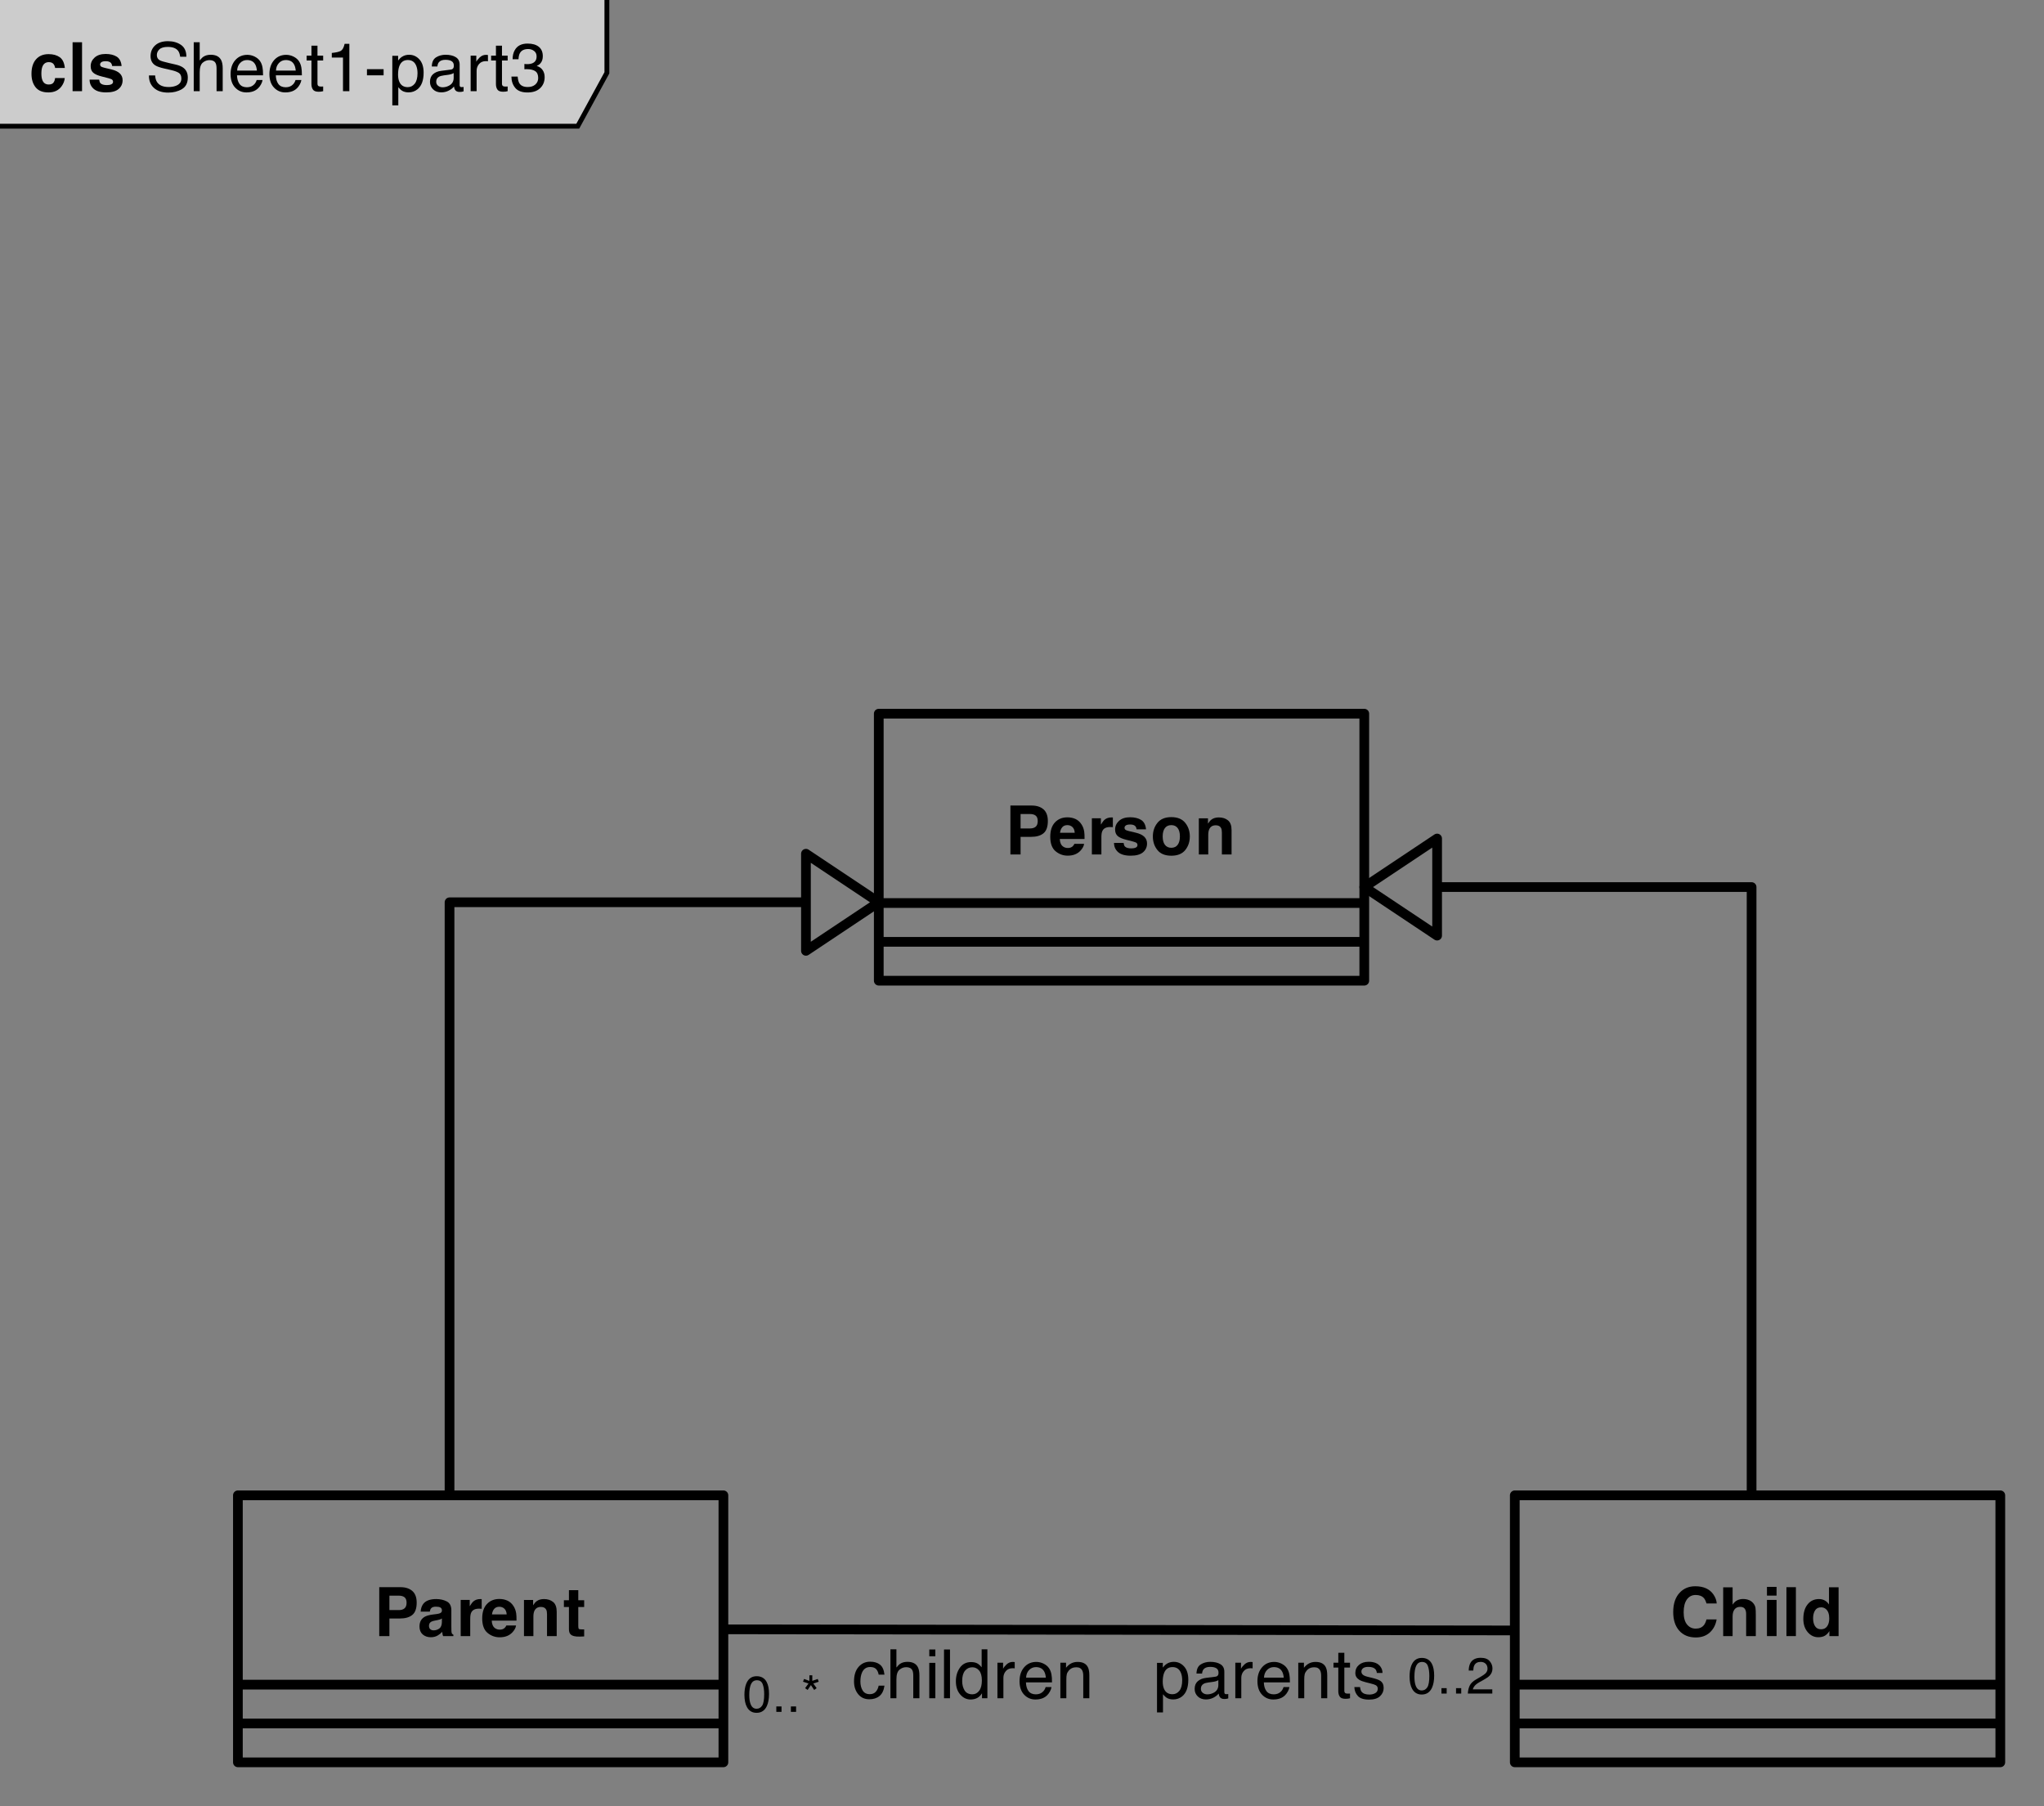 <?xml version="1.0" encoding="UTF-8"?>
<svg xmlns="http://www.w3.org/2000/svg" xmlns:xlink="http://www.w3.org/1999/xlink" width="421pt" height="372pt" viewBox="0 0 421 372" version="1.1">
<rect x="0" y="0" width="421" height="372" fill="#808080" stroke="none"/>
<defs>
<g>
<symbol overflow="visible" id="glyph0-0">
<path style="stroke:none;" d="M 1.055 -10.078 L 9.168 -10.078 L 9.168 0 L 1.055 0 Z M 7.91 -1.258 L 7.91 -8.82 L 2.312 -8.82 L 2.312 -1.258 Z M 7.91 -1.258 "/>
</symbol>
<symbol overflow="visible" id="glyph0-1">
<path style="stroke:none;" d="M 5.344 -3.625 L 3.207 -3.625 L 3.207 0 L 1.113 0 L 1.113 -10.078 L 5.504 -10.078 C 6.516 -10.078 7.32 -9.816 7.922 -9.297 C 8.523 -8.777 8.824 -7.973 8.824 -6.883 C 8.824 -5.695 8.523 -4.852 7.922 -4.359 C 7.32 -3.867 6.461 -3.625 5.344 -3.625 Z M 6.328 -5.723 C 6.602 -5.965 6.742 -6.348 6.742 -6.871 C 6.742 -7.395 6.602 -7.77 6.328 -7.992 C 6.051 -8.215 5.664 -8.328 5.168 -8.328 L 3.207 -8.328 L 3.207 -5.359 L 5.168 -5.359 C 5.664 -5.359 6.051 -5.48 6.328 -5.723 Z M 6.328 -5.723 "/>
</symbol>
<symbol overflow="visible" id="glyph0-2">
<path style="stroke:none;" d="M 7.289 -2.188 C 7.238 -1.746 7.008 -1.297 6.598 -0.84 C 5.961 -0.117 5.066 0.246 3.918 0.246 C 2.969 0.246 2.133 -0.059 1.406 -0.672 C 0.684 -1.281 0.32 -2.273 0.32 -3.648 C 0.32 -4.938 0.648 -5.93 1.301 -6.617 C 1.957 -7.305 2.805 -7.648 3.848 -7.648 C 4.469 -7.648 5.027 -7.531 5.523 -7.301 C 6.02 -7.07 6.43 -6.703 6.754 -6.199 C 7.047 -5.758 7.234 -5.246 7.32 -4.664 C 7.371 -4.32 7.391 -3.828 7.383 -3.188 L 2.281 -3.188 C 2.309 -2.438 2.547 -1.914 2.988 -1.613 C 3.258 -1.426 3.578 -1.332 3.957 -1.332 C 4.359 -1.332 4.684 -1.445 4.938 -1.676 C 5.074 -1.797 5.191 -1.969 5.297 -2.188 Z M 5.359 -4.469 C 5.328 -4.984 5.172 -5.375 4.891 -5.645 C 4.609 -5.91 4.262 -6.043 3.848 -6.043 C 3.398 -6.043 3.047 -5.902 2.801 -5.617 C 2.551 -5.336 2.395 -4.953 2.332 -4.469 Z M 5.359 -4.469 "/>
</symbol>
<symbol overflow="visible" id="glyph0-3">
<path style="stroke:none;" d="M 4.656 -5.652 C 3.871 -5.652 3.344 -5.398 3.078 -4.887 C 2.926 -4.602 2.852 -4.16 2.852 -3.562 L 2.852 0 L 0.891 0 L 0.891 -7.453 L 2.75 -7.453 L 2.75 -6.152 C 3.051 -6.648 3.312 -6.988 3.535 -7.172 C 3.898 -7.477 4.371 -7.629 4.957 -7.629 C 4.992 -7.629 5.023 -7.629 5.047 -7.625 C 5.074 -7.625 5.129 -7.621 5.215 -7.617 L 5.215 -5.617 C 5.094 -5.633 4.984 -5.641 4.887 -5.648 C 4.793 -5.652 4.715 -5.652 4.656 -5.652 Z M 4.656 -5.652 "/>
</symbol>
<symbol overflow="visible" id="glyph0-4">
<path style="stroke:none;" d="M 6.043 -7.109 C 6.625 -6.734 6.961 -6.094 7.047 -5.18 L 5.102 -5.18 C 5.074 -5.43 5 -5.629 4.887 -5.777 C 4.672 -6.039 4.309 -6.172 3.793 -6.172 C 3.371 -6.172 3.066 -6.105 2.887 -5.977 C 2.707 -5.844 2.617 -5.688 2.617 -5.508 C 2.617 -5.285 2.715 -5.125 2.906 -5.023 C 3.098 -4.918 3.773 -4.738 4.938 -4.484 C 5.711 -4.301 6.293 -4.027 6.68 -3.656 C 7.062 -3.281 7.254 -2.816 7.254 -2.258 C 7.254 -1.52 6.977 -0.914 6.43 -0.449 C 5.879 0.02 5.031 0.254 3.883 0.254 C 2.711 0.254 1.848 0.004 1.289 -0.488 C 0.73 -0.984 0.453 -1.613 0.453 -2.379 L 2.426 -2.379 C 2.469 -2.031 2.555 -1.785 2.695 -1.641 C 2.938 -1.383 3.383 -1.25 4.031 -1.25 C 4.414 -1.25 4.719 -1.309 4.945 -1.422 C 5.172 -1.535 5.285 -1.707 5.285 -1.934 C 5.285 -2.152 5.191 -2.32 5.012 -2.434 C 4.828 -2.547 4.152 -2.742 2.98 -3.023 C 2.137 -3.23 1.543 -3.492 1.195 -3.809 C 0.852 -4.117 0.676 -4.562 0.676 -5.148 C 0.676 -5.836 0.945 -6.426 1.488 -6.922 C 2.027 -7.414 2.785 -7.664 3.766 -7.664 C 4.695 -7.664 5.453 -7.477 6.043 -7.109 Z M 6.043 -7.109 "/>
</symbol>
<symbol overflow="visible" id="glyph0-5">
<path style="stroke:none;" d="M 7.125 -6.508 C 7.754 -5.719 8.066 -4.789 8.066 -3.711 C 8.066 -2.617 7.75 -1.684 7.125 -0.906 C 6.496 -0.129 5.539 0.258 4.258 0.258 C 2.977 0.258 2.023 -0.129 1.395 -0.906 C 0.766 -1.684 0.453 -2.617 0.453 -3.711 C 0.453 -4.789 0.766 -5.719 1.395 -6.508 C 2.023 -7.297 2.977 -7.691 4.258 -7.691 C 5.539 -7.691 6.492 -7.297 7.125 -6.508 Z M 4.25 -6.043 C 3.68 -6.043 3.242 -5.84 2.938 -5.438 C 2.629 -5.035 2.477 -4.461 2.477 -3.711 C 2.477 -2.965 2.629 -2.387 2.938 -1.984 C 3.242 -1.578 3.684 -1.375 4.25 -1.375 C 4.82 -1.375 5.258 -1.578 5.562 -1.984 C 5.867 -2.391 6.023 -2.965 6.023 -3.711 C 6.023 -4.461 5.871 -5.035 5.562 -5.438 C 5.258 -5.84 4.82 -6.043 4.25 -6.043 Z M 4.25 -6.043 "/>
</symbol>
<symbol overflow="visible" id="glyph0-6">
<path style="stroke:none;" d="M 4.414 -6.008 C 3.754 -6.008 3.301 -5.727 3.055 -5.168 C 2.93 -4.871 2.863 -4.492 2.863 -4.031 L 2.863 0 L 0.922 0 L 0.922 -7.438 L 2.805 -7.438 L 2.805 -6.352 C 3.055 -6.734 3.289 -7.008 3.516 -7.18 C 3.914 -7.48 4.422 -7.629 5.039 -7.629 C 5.809 -7.629 6.438 -7.426 6.93 -7.023 C 7.418 -6.621 7.664 -5.953 7.664 -5.016 L 7.664 0 L 5.668 0 L 5.668 -4.531 C 5.668 -4.922 5.613 -5.227 5.508 -5.434 C 5.316 -5.816 4.953 -6.008 4.414 -6.008 Z M 4.414 -6.008 "/>
</symbol>
<symbol overflow="visible" id="glyph0-7">
<path style="stroke:none;" d="M 1.188 -6.645 C 1.703 -7.301 2.59 -7.629 3.844 -7.629 C 4.656 -7.629 5.383 -7.469 6.016 -7.145 C 6.648 -6.82 6.965 -6.211 6.965 -5.312 L 6.965 -1.895 C 6.965 -1.656 6.969 -1.371 6.98 -1.031 C 6.992 -0.777 7.031 -0.605 7.094 -0.512 C 7.16 -0.422 7.254 -0.348 7.383 -0.289 L 7.383 0 L 5.266 0 C 5.203 -0.148 5.164 -0.293 5.141 -0.422 C 5.117 -0.555 5.102 -0.707 5.086 -0.875 C 4.816 -0.582 4.508 -0.336 4.156 -0.129 C 3.738 0.113 3.262 0.234 2.734 0.234 C 2.059 0.234 1.504 0.039 1.062 -0.344 C 0.625 -0.73 0.402 -1.277 0.402 -1.984 C 0.402 -2.898 0.758 -3.562 1.461 -3.973 C 1.852 -4.195 2.422 -4.355 3.172 -4.449 L 3.836 -4.531 C 4.195 -4.578 4.453 -4.633 4.609 -4.703 C 4.887 -4.82 5.023 -5.008 5.023 -5.258 C 5.023 -5.562 4.918 -5.773 4.707 -5.891 C 4.496 -6.008 4.184 -6.062 3.773 -6.062 C 3.312 -6.062 2.988 -5.949 2.797 -5.723 C 2.66 -5.555 2.566 -5.324 2.523 -5.039 L 0.641 -5.039 C 0.684 -5.691 0.867 -6.227 1.188 -6.645 Z M 2.641 -1.406 C 2.82 -1.258 3.043 -1.184 3.309 -1.184 C 3.727 -1.184 4.113 -1.305 4.469 -1.551 C 4.82 -1.797 5.004 -2.246 5.016 -2.898 L 5.016 -3.625 C 4.895 -3.547 4.77 -3.484 4.645 -3.434 C 4.52 -3.387 4.348 -3.344 4.129 -3.301 L 3.691 -3.219 C 3.281 -3.148 2.988 -3.059 2.809 -2.953 C 2.508 -2.773 2.359 -2.5 2.359 -2.125 C 2.359 -1.793 2.453 -1.555 2.641 -1.406 Z M 2.641 -1.406 "/>
</symbol>
<symbol overflow="visible" id="glyph0-8">
<path style="stroke:none;" d="M 4.32 -1.387 L 4.32 0.07 L 3.398 0.102 C 2.477 0.133 1.848 -0.023 1.512 -0.375 C 1.293 -0.598 1.184 -0.945 1.184 -1.406 L 1.184 -5.996 L 0.145 -5.996 L 0.145 -7.383 L 1.184 -7.383 L 1.184 -9.461 L 3.109 -9.461 L 3.109 -7.383 L 4.32 -7.383 L 4.32 -5.996 L 3.109 -5.996 L 3.109 -2.059 C 3.109 -1.754 3.148 -1.562 3.227 -1.488 C 3.305 -1.414 3.539 -1.375 3.938 -1.375 C 3.996 -1.375 4.059 -1.375 4.125 -1.379 C 4.191 -1.379 4.258 -1.383 4.32 -1.387 Z M 4.32 -1.387 "/>
</symbol>
<symbol overflow="visible" id="glyph0-9">
<path style="stroke:none;" d="M 8.176 -0.75 C 7.422 -0.062 6.461 0.281 5.289 0.281 C 3.84 0.281 2.703 -0.184 1.875 -1.113 C 1.043 -2.047 0.629 -3.328 0.629 -4.957 C 0.629 -6.715 1.102 -8.07 2.043 -9.023 C 2.863 -9.852 3.906 -10.266 5.176 -10.266 C 6.871 -10.266 8.109 -9.711 8.895 -8.602 C 9.328 -7.977 9.559 -7.348 9.59 -6.719 L 7.484 -6.719 C 7.348 -7.203 7.172 -7.566 6.961 -7.812 C 6.578 -8.25 6.008 -8.469 5.258 -8.469 C 4.492 -8.469 3.887 -8.16 3.445 -7.543 C 3.004 -6.926 2.781 -6.051 2.781 -4.922 C 2.781 -3.793 3.016 -2.945 3.484 -2.383 C 3.949 -1.82 4.543 -1.539 5.266 -1.539 C 6.004 -1.539 6.566 -1.781 6.953 -2.262 C 7.168 -2.523 7.344 -2.914 7.484 -3.43 L 9.57 -3.43 C 9.387 -2.332 8.922 -1.441 8.176 -0.75 Z M 8.176 -0.75 "/>
</symbol>
<symbol overflow="visible" id="glyph0-10">
<path style="stroke:none;" d="M 7.641 -4.375 L 7.641 0 L 5.652 0 L 5.652 -4.531 C 5.652 -4.934 5.586 -5.258 5.449 -5.504 C 5.27 -5.852 4.934 -6.023 4.438 -6.023 C 3.922 -6.023 3.531 -5.852 3.266 -5.508 C 3 -5.164 2.863 -4.672 2.863 -4.031 L 2.863 0 L 0.922 0 L 0.922 -10.043 L 2.863 -10.043 L 2.863 -6.48 C 3.148 -6.914 3.473 -7.215 3.844 -7.387 C 4.215 -7.559 4.609 -7.641 5.016 -7.641 C 5.477 -7.641 5.895 -7.562 6.273 -7.402 C 6.648 -7.242 6.957 -7 7.199 -6.672 C 7.402 -6.395 7.527 -6.109 7.574 -5.812 C 7.621 -5.52 7.641 -5.039 7.641 -4.375 Z M 7.641 -4.375 "/>
</symbol>
<symbol overflow="visible" id="glyph0-11">
<path style="stroke:none;" d="M 2.914 -7.453 L 2.914 0 L 0.938 0 L 0.938 -7.453 Z M 2.914 -10.137 L 2.914 -8.34 L 0.938 -8.34 L 0.938 -10.137 Z M 2.914 -10.137 "/>
</symbol>
<symbol overflow="visible" id="glyph0-12">
<path style="stroke:none;" d="M 0.949 -10.078 L 2.898 -10.078 L 2.898 0 L 0.949 0 Z M 0.949 -10.078 "/>
</symbol>
<symbol overflow="visible" id="glyph0-13">
<path style="stroke:none;" d="M 7.691 -10.062 L 7.691 0 L 5.797 0 L 5.797 -1.031 C 5.52 -0.59 5.203 -0.27 4.848 -0.07 C 4.492 0.133 4.051 0.234 3.52 0.234 C 2.648 0.234 1.918 -0.121 1.324 -0.824 C 0.727 -1.527 0.43 -2.43 0.43 -3.535 C 0.43 -4.805 0.723 -5.805 1.309 -6.535 C 1.895 -7.266 2.676 -7.629 3.656 -7.629 C 4.109 -7.629 4.508 -7.531 4.859 -7.332 C 5.211 -7.133 5.496 -6.859 5.715 -6.508 L 5.715 -10.062 Z M 2.441 -3.68 C 2.441 -2.992 2.578 -2.441 2.852 -2.031 C 3.121 -1.617 3.531 -1.406 4.082 -1.406 C 4.633 -1.406 5.051 -1.613 5.34 -2.023 C 5.625 -2.434 5.77 -2.965 5.77 -3.617 C 5.77 -4.527 5.539 -5.18 5.078 -5.57 C 4.797 -5.809 4.469 -5.926 4.094 -5.926 C 3.523 -5.926 3.105 -5.711 2.84 -5.281 C 2.574 -4.852 2.441 -4.316 2.441 -3.68 Z M 2.441 -3.68 "/>
</symbol>
<symbol overflow="visible" id="glyph1-0">
<path style="stroke:none;" d="M 0.453 0 L 0.453 -10.043 L 8.422 -10.043 L 8.422 0 Z M 7.164 -1.258 L 7.164 -8.785 L 1.711 -8.785 L 1.711 -1.258 Z M 7.164 -1.258 "/>
</symbol>
<symbol overflow="visible" id="glyph1-1">
<path style="stroke:none;" d="M 3.727 -7.531 C 4.551 -7.531 5.223 -7.332 5.738 -6.93 C 6.258 -6.531 6.566 -5.84 6.672 -4.859 L 5.477 -4.859 C 5.402 -5.312 5.234 -5.688 4.977 -5.984 C 4.719 -6.281 4.301 -6.434 3.727 -6.434 C 2.941 -6.434 2.383 -6.051 2.043 -5.285 C 1.824 -4.789 1.715 -4.176 1.715 -3.445 C 1.715 -2.711 1.871 -2.094 2.18 -1.594 C 2.492 -1.094 2.977 -0.84 3.645 -0.84 C 4.156 -0.84 4.559 -0.996 4.855 -1.309 C 5.156 -1.621 5.363 -2.047 5.477 -2.59 L 6.672 -2.59 C 6.535 -1.621 6.195 -0.91 5.648 -0.461 C 5.102 -0.012 4.398 0.211 3.547 0.211 C 2.59 0.211 1.828 -0.137 1.258 -0.836 C 0.688 -1.535 0.402 -2.41 0.402 -3.461 C 0.402 -4.746 0.715 -5.746 1.34 -6.461 C 1.965 -7.176 2.758 -7.531 3.727 -7.531 Z M 3.727 -7.531 "/>
</symbol>
<symbol overflow="visible" id="glyph1-2">
<path style="stroke:none;" d="M 0.902 -10.078 L 2.133 -10.078 L 2.133 -6.328 C 2.426 -6.699 2.688 -6.961 2.918 -7.109 C 3.316 -7.367 3.809 -7.5 4.402 -7.5 C 5.465 -7.5 6.184 -7.129 6.562 -6.383 C 6.766 -5.977 6.871 -5.418 6.871 -4.695 L 6.871 0 L 5.605 0 L 5.605 -4.613 C 5.605 -5.152 5.539 -5.547 5.398 -5.797 C 5.176 -6.199 4.758 -6.398 4.141 -6.398 C 3.633 -6.398 3.168 -6.223 2.754 -5.871 C 2.34 -5.52 2.133 -4.859 2.133 -3.883 L 2.133 0 L 0.902 0 Z M 0.902 -10.078 "/>
</symbol>
<symbol overflow="visible" id="glyph1-3">
<path style="stroke:none;" d="M 0.902 -7.289 L 2.152 -7.289 L 2.152 0 L 0.902 0 Z M 0.902 -10.043 L 2.152 -10.043 L 2.152 -8.648 L 0.902 -8.648 Z M 0.902 -10.043 "/>
</symbol>
<symbol overflow="visible" id="glyph1-4">
<path style="stroke:none;" d="M 0.938 -10.043 L 2.168 -10.043 L 2.168 0 L 0.938 0 Z M 0.938 -10.043 "/>
</symbol>
<symbol overflow="visible" id="glyph1-5">
<path style="stroke:none;" d="M 1.68 -3.574 C 1.68 -2.789 1.848 -2.137 2.18 -1.605 C 2.512 -1.078 3.047 -0.812 3.781 -0.812 C 4.352 -0.812 4.816 -1.059 5.184 -1.547 C 5.551 -2.039 5.734 -2.742 5.734 -3.656 C 5.734 -4.582 5.547 -5.266 5.168 -5.711 C 4.789 -6.156 4.324 -6.379 3.766 -6.379 C 3.148 -6.379 2.645 -6.141 2.258 -5.668 C 1.875 -5.195 1.68 -4.496 1.68 -3.574 Z M 3.535 -7.453 C 4.094 -7.453 4.562 -7.332 4.941 -7.094 C 5.16 -6.957 5.41 -6.719 5.688 -6.379 L 5.688 -10.078 L 6.871 -10.078 L 6.871 0 L 5.762 0 L 5.762 -1.02 C 5.477 -0.566 5.137 -0.242 4.742 -0.039 C 4.352 0.16 3.902 0.258 3.398 0.258 C 2.582 0.258 1.875 -0.082 1.277 -0.77 C 0.68 -1.453 0.383 -2.367 0.383 -3.508 C 0.383 -4.574 0.656 -5.496 1.199 -6.277 C 1.742 -7.059 2.523 -7.453 3.535 -7.453 Z M 3.535 -7.453 "/>
</symbol>
<symbol overflow="visible" id="glyph1-6">
<path style="stroke:none;" d="M 0.938 -7.32 L 2.105 -7.32 L 2.105 -6.055 C 2.203 -6.301 2.438 -6.602 2.809 -6.957 C 3.184 -7.309 3.613 -7.484 4.102 -7.484 C 4.125 -7.484 4.164 -7.484 4.219 -7.477 C 4.273 -7.473 4.367 -7.465 4.5 -7.453 L 4.5 -6.152 C 4.426 -6.164 4.359 -6.176 4.297 -6.18 C 4.234 -6.184 4.168 -6.188 4.094 -6.188 C 3.477 -6.188 3 -5.988 2.664 -5.59 C 2.332 -5.191 2.168 -4.73 2.168 -4.211 L 2.168 0 L 0.938 0 Z M 0.938 -7.32 "/>
</symbol>
<symbol overflow="visible" id="glyph1-7">
<path style="stroke:none;" d="M 3.953 -7.484 C 4.473 -7.484 4.973 -7.363 5.461 -7.121 C 5.949 -6.875 6.32 -6.559 6.578 -6.172 C 6.824 -5.805 6.984 -5.375 7.07 -4.883 C 7.141 -4.543 7.18 -4.008 7.18 -3.266 L 1.812 -3.266 C 1.836 -2.523 2.008 -1.93 2.336 -1.48 C 2.664 -1.031 3.176 -0.805 3.863 -0.805 C 4.504 -0.805 5.016 -1.02 5.398 -1.441 C 5.617 -1.688 5.773 -1.973 5.867 -2.297 L 7.074 -2.297 C 7.043 -2.027 6.938 -1.727 6.758 -1.398 C 6.578 -1.066 6.375 -0.797 6.152 -0.586 C 5.777 -0.223 5.316 0.023 4.766 0.148 C 4.469 0.223 4.133 0.258 3.758 0.258 C 2.848 0.258 2.074 -0.07 1.441 -0.734 C 0.809 -1.398 0.492 -2.328 0.492 -3.52 C 0.492 -4.695 0.812 -5.652 1.449 -6.383 C 2.086 -7.117 2.922 -7.484 3.953 -7.484 Z M 5.914 -4.246 C 5.863 -4.777 5.746 -5.203 5.562 -5.523 C 5.227 -6.117 4.664 -6.414 3.875 -6.414 C 3.312 -6.414 2.836 -6.207 2.453 -5.801 C 2.07 -5.391 1.867 -4.875 1.844 -4.246 Z M 5.914 -4.246 "/>
</symbol>
<symbol overflow="visible" id="glyph1-8">
<path style="stroke:none;" d="M 0.902 -7.32 L 2.07 -7.32 L 2.07 -6.281 C 2.418 -6.711 2.785 -7.02 3.172 -7.203 C 3.559 -7.391 3.988 -7.484 4.465 -7.484 C 5.504 -7.484 6.203 -7.125 6.57 -6.398 C 6.77 -6 6.871 -5.434 6.871 -4.695 L 6.871 0 L 5.617 0 L 5.617 -4.613 C 5.617 -5.062 5.555 -5.422 5.422 -5.695 C 5.203 -6.148 4.805 -6.379 4.23 -6.379 C 3.938 -6.379 3.699 -6.348 3.516 -6.289 C 3.176 -6.188 2.879 -5.988 2.625 -5.688 C 2.422 -5.445 2.285 -5.195 2.227 -4.938 C 2.164 -4.68 2.133 -4.312 2.133 -3.836 L 2.133 0 L 0.902 0 Z M 0.902 -7.32 "/>
</symbol>
<symbol overflow="visible" id="glyph1-9">
<g>
</g>
</symbol>
<symbol overflow="visible" id="glyph1-10">
<path style="stroke:none;" d="M 3.992 -0.828 C 4.566 -0.828 5.043 -1.066 5.426 -1.547 C 5.805 -2.027 5.996 -2.75 5.996 -3.703 C 5.996 -4.289 5.91 -4.789 5.742 -5.211 C 5.422 -6.016 4.84 -6.418 3.992 -6.418 C 3.141 -6.418 2.555 -5.992 2.242 -5.141 C 2.074 -4.684 1.988 -4.105 1.988 -3.406 C 1.988 -2.84 2.074 -2.359 2.242 -1.961 C 2.562 -1.203 3.145 -0.828 3.992 -0.828 Z M 0.805 -7.289 L 2.004 -7.289 L 2.004 -6.316 C 2.25 -6.648 2.52 -6.906 2.809 -7.09 C 3.223 -7.363 3.711 -7.5 4.273 -7.5 C 5.102 -7.5 5.805 -7.18 6.383 -6.547 C 6.961 -5.91 7.254 -5 7.254 -3.82 C 7.254 -2.227 6.836 -1.086 6 -0.402 C 5.473 0.031 4.859 0.246 4.156 0.246 C 3.605 0.246 3.141 0.125 2.77 -0.117 C 2.551 -0.254 2.305 -0.488 2.039 -0.82 L 2.039 2.918 L 0.805 2.918 Z M 0.805 -7.289 "/>
</symbol>
<symbol overflow="visible" id="glyph1-11">
<path style="stroke:none;" d="M 1.844 -1.949 C 1.844 -1.594 1.977 -1.312 2.234 -1.109 C 2.496 -0.902 2.805 -0.801 3.156 -0.801 C 3.59 -0.801 4.012 -0.898 4.414 -1.102 C 5.098 -1.434 5.441 -1.977 5.441 -2.734 L 5.441 -3.727 C 5.289 -3.629 5.098 -3.551 4.859 -3.484 C 4.625 -3.422 4.391 -3.375 4.164 -3.352 L 3.418 -3.254 C 2.973 -3.195 2.637 -3.102 2.414 -2.973 C 2.035 -2.758 1.844 -2.418 1.844 -1.949 Z M 4.828 -4.438 C 5.109 -4.473 5.297 -4.59 5.395 -4.793 C 5.449 -4.902 5.477 -5.059 5.477 -5.266 C 5.477 -5.684 5.328 -5.988 5.027 -6.176 C 4.73 -6.367 4.301 -6.461 3.746 -6.461 C 3.102 -6.461 2.648 -6.285 2.379 -5.941 C 2.227 -5.75 2.129 -5.465 2.086 -5.086 L 0.938 -5.086 C 0.961 -5.988 1.254 -6.617 1.816 -6.969 C 2.379 -7.32 3.031 -7.5 3.773 -7.5 C 4.633 -7.5 5.336 -7.336 5.871 -7.008 C 6.406 -6.68 6.672 -6.168 6.672 -5.477 L 6.672 -1.258 C 6.672 -1.129 6.699 -1.027 6.75 -0.949 C 6.805 -0.871 6.914 -0.836 7.082 -0.836 C 7.137 -0.836 7.199 -0.836 7.266 -0.844 C 7.336 -0.852 7.406 -0.859 7.484 -0.875 L 7.484 0.035 C 7.293 0.09 7.148 0.125 7.047 0.137 C 6.945 0.148 6.812 0.156 6.637 0.156 C 6.215 0.156 5.906 0.008 5.715 -0.293 C 5.613 -0.453 5.543 -0.68 5.504 -0.969 C 5.254 -0.641 4.891 -0.359 4.422 -0.117 C 3.953 0.125 3.438 0.246 2.871 0.246 C 2.191 0.246 1.637 0.039 1.207 -0.371 C 0.777 -0.785 0.562 -1.301 0.562 -1.922 C 0.562 -2.602 0.773 -3.125 1.195 -3.5 C 1.621 -3.875 2.176 -4.105 2.863 -4.191 Z M 4.828 -4.438 "/>
</symbol>
<symbol overflow="visible" id="glyph1-12">
<path style="stroke:none;" d="M 1.148 -9.367 L 2.391 -9.367 L 2.391 -7.32 L 3.562 -7.32 L 3.562 -6.316 L 2.391 -6.316 L 2.391 -1.539 C 2.391 -1.281 2.48 -1.113 2.652 -1.023 C 2.75 -0.977 2.906 -0.949 3.133 -0.949 C 3.191 -0.949 3.254 -0.953 3.32 -0.953 C 3.391 -0.957 3.469 -0.961 3.562 -0.969 L 3.562 0 C 3.422 0.039 3.273 0.07 3.121 0.09 C 2.969 0.109 2.805 0.117 2.625 0.117 C 2.051 0.117 1.66 -0.031 1.457 -0.324 C 1.25 -0.617 1.148 -1 1.148 -1.469 L 1.148 -6.316 L 0.156 -6.316 L 0.156 -7.32 L 1.148 -7.32 Z M 1.148 -9.367 "/>
</symbol>
<symbol overflow="visible" id="glyph1-13">
<path style="stroke:none;" d="M 1.633 -2.297 C 1.672 -1.887 1.773 -1.57 1.941 -1.352 C 2.25 -0.957 2.789 -0.758 3.555 -0.758 C 4.012 -0.758 4.41 -0.859 4.758 -1.055 C 5.105 -1.254 5.277 -1.562 5.277 -1.977 C 5.277 -2.289 5.137 -2.531 4.859 -2.695 C 4.684 -2.793 4.332 -2.91 3.809 -3.043 L 2.828 -3.289 C 2.203 -3.445 1.746 -3.617 1.449 -3.809 C 0.922 -4.141 0.656 -4.602 0.656 -5.188 C 0.656 -5.883 0.906 -6.441 1.406 -6.871 C 1.906 -7.297 2.574 -7.512 3.418 -7.512 C 4.52 -7.512 5.316 -7.188 5.805 -6.543 C 6.109 -6.133 6.258 -5.691 6.25 -5.215 L 5.086 -5.215 C 5.062 -5.492 4.965 -5.746 4.793 -5.977 C 4.508 -6.297 4.02 -6.461 3.32 -6.461 C 2.855 -6.461 2.504 -6.371 2.266 -6.195 C 2.027 -6.016 1.906 -5.781 1.906 -5.488 C 1.906 -5.172 2.062 -4.914 2.379 -4.723 C 2.562 -4.609 2.828 -4.508 3.188 -4.422 L 4 -4.227 C 4.883 -4.012 5.477 -3.805 5.777 -3.602 C 6.254 -3.289 6.492 -2.793 6.492 -2.117 C 6.492 -1.469 6.246 -0.906 5.754 -0.43 C 5.258 0.043 4.504 0.281 3.492 0.281 C 2.402 0.281 1.633 0.031 1.18 -0.461 C 0.727 -0.957 0.484 -1.566 0.453 -2.297 Z M 1.633 -2.297 "/>
</symbol>
<symbol overflow="visible" id="glyph2-0">
<path style="stroke:none;" d="M 0.34 0 L 0.34 -7.531 L 6.316 -7.531 L 6.316 0 Z M 5.375 -0.945 L 5.375 -6.59 L 1.281 -6.59 L 1.281 -0.945 Z M 5.375 -0.945 "/>
</symbol>
<symbol overflow="visible" id="glyph2-1">
<path style="stroke:none;" d="M 2.84 -7.344 C 3.789 -7.344 4.477 -6.949 4.902 -6.168 C 5.23 -5.562 5.395 -4.734 5.395 -3.68 C 5.395 -2.684 5.246 -1.859 4.949 -1.203 C 4.516 -0.27 3.812 0.199 2.836 0.199 C 1.953 0.199 1.297 -0.184 0.867 -0.949 C 0.508 -1.586 0.328 -2.445 0.328 -3.523 C 0.328 -4.355 0.438 -5.07 0.652 -5.672 C 1.055 -6.785 1.785 -7.344 2.84 -7.344 Z M 2.828 -0.641 C 3.309 -0.641 3.691 -0.852 3.973 -1.277 C 4.258 -1.699 4.398 -2.488 4.398 -3.645 C 4.398 -4.48 4.297 -5.164 4.09 -5.703 C 3.887 -6.242 3.488 -6.512 2.898 -6.512 C 2.355 -6.512 1.957 -6.254 1.703 -5.746 C 1.453 -5.234 1.328 -4.48 1.328 -3.484 C 1.328 -2.738 1.406 -2.137 1.57 -1.68 C 1.816 -0.988 2.234 -0.641 2.828 -0.641 Z M 2.828 -0.641 "/>
</symbol>
<symbol overflow="visible" id="glyph2-2">
<path style="stroke:none;" d="M 0.898 -1.117 L 1.969 -1.117 L 1.969 0 L 0.898 0 Z M 0.898 -1.117 "/>
</symbol>
<symbol overflow="visible" id="glyph2-3">
<path style="stroke:none;" d="M 2.309 -7.531 L 2.309 -6.387 L 3.426 -6.777 L 3.629 -6.207 L 2.512 -5.844 L 3.203 -4.883 L 2.695 -4.516 L 2.023 -5.516 L 1.348 -4.516 L 0.824 -4.883 L 1.527 -5.844 L 0.398 -6.207 L 0.605 -6.777 L 1.711 -6.379 L 1.711 -7.531 Z M 2.309 -7.531 "/>
</symbol>
<symbol overflow="visible" id="glyph2-4">
<path style="stroke:none;" d="M 0.328 0 C 0.363 -0.633 0.492 -1.184 0.719 -1.652 C 0.945 -2.121 1.391 -2.543 2.051 -2.926 L 3.035 -3.496 C 3.477 -3.754 3.785 -3.973 3.965 -4.152 C 4.242 -4.438 4.383 -4.762 4.383 -5.125 C 4.383 -5.555 4.254 -5.895 4 -6.145 C 3.742 -6.395 3.402 -6.523 2.973 -6.523 C 2.34 -6.523 1.902 -6.281 1.66 -5.805 C 1.531 -5.547 1.461 -5.191 1.445 -4.738 L 0.508 -4.738 C 0.52 -5.375 0.637 -5.898 0.859 -6.301 C 1.262 -7.012 1.969 -7.367 2.98 -7.367 C 3.82 -7.367 4.434 -7.141 4.82 -6.688 C 5.211 -6.23 5.402 -5.727 5.402 -5.168 C 5.402 -4.578 5.195 -4.078 4.785 -3.66 C 4.543 -3.418 4.117 -3.125 3.496 -2.777 L 2.793 -2.391 C 2.457 -2.203 2.195 -2.027 2.004 -1.859 C 1.664 -1.562 1.449 -1.234 1.359 -0.871 L 5.367 -0.871 L 5.367 0 Z M 0.328 0 "/>
</symbol>
<symbol overflow="visible" id="glyph3-0">
<path style="stroke:none;" d="M 1.055 -10.078 L 9.168 -10.078 L 9.168 0 L 1.055 0 Z M 7.91 -1.258 L 7.91 -8.82 L 2.312 -8.82 L 2.312 -1.258 Z M 7.91 -1.258 "/>
</symbol>
<symbol overflow="visible" id="glyph3-1">
<path style="stroke:none;" d="M 7.355 -4.777 L 5.359 -4.777 C 5.324 -5.055 5.23 -5.309 5.078 -5.531 C 4.859 -5.832 4.52 -5.98 4.062 -5.98 C 3.406 -5.98 2.957 -5.656 2.715 -5.004 C 2.586 -4.656 2.523 -4.195 2.523 -3.625 C 2.523 -3.078 2.586 -2.637 2.715 -2.305 C 2.945 -1.684 3.383 -1.375 4.027 -1.375 C 4.484 -1.375 4.805 -1.496 4.996 -1.742 C 5.188 -1.988 5.305 -2.309 5.344 -2.699 L 7.336 -2.699 C 7.289 -2.109 7.074 -1.547 6.691 -1.02 C 6.082 -0.168 5.176 0.258 3.977 0.258 C 2.781 0.258 1.898 -0.094 1.332 -0.805 C 0.766 -1.516 0.484 -2.441 0.484 -3.574 C 0.484 -4.855 0.797 -5.852 1.422 -6.562 C 2.047 -7.273 2.906 -7.629 4.008 -7.629 C 4.941 -7.629 5.703 -7.418 6.301 -7 C 6.895 -6.582 7.246 -5.84 7.355 -4.777 Z M 7.355 -4.777 "/>
</symbol>
<symbol overflow="visible" id="glyph3-2">
<path style="stroke:none;" d="M 0.949 -10.078 L 2.898 -10.078 L 2.898 0 L 0.949 0 Z M 0.949 -10.078 "/>
</symbol>
<symbol overflow="visible" id="glyph3-3">
<path style="stroke:none;" d="M 6.043 -7.109 C 6.625 -6.734 6.961 -6.094 7.047 -5.18 L 5.102 -5.18 C 5.074 -5.43 5 -5.629 4.887 -5.777 C 4.672 -6.039 4.309 -6.172 3.793 -6.172 C 3.371 -6.172 3.066 -6.105 2.887 -5.977 C 2.707 -5.844 2.617 -5.688 2.617 -5.508 C 2.617 -5.285 2.715 -5.125 2.906 -5.023 C 3.098 -4.918 3.773 -4.738 4.938 -4.484 C 5.711 -4.301 6.293 -4.027 6.68 -3.656 C 7.062 -3.281 7.254 -2.816 7.254 -2.258 C 7.254 -1.52 6.977 -0.914 6.43 -0.449 C 5.879 0.02 5.031 0.254 3.883 0.254 C 2.711 0.254 1.848 0.004 1.289 -0.488 C 0.73 -0.984 0.453 -1.613 0.453 -2.379 L 2.426 -2.379 C 2.469 -2.031 2.555 -1.785 2.695 -1.641 C 2.938 -1.383 3.383 -1.25 4.031 -1.25 C 4.414 -1.25 4.719 -1.309 4.945 -1.422 C 5.172 -1.535 5.285 -1.707 5.285 -1.934 C 5.285 -2.152 5.191 -2.32 5.012 -2.434 C 4.828 -2.547 4.152 -2.742 2.98 -3.023 C 2.137 -3.23 1.543 -3.492 1.195 -3.809 C 0.852 -4.117 0.676 -4.562 0.676 -5.148 C 0.676 -5.836 0.945 -6.426 1.488 -6.922 C 2.027 -7.414 2.785 -7.664 3.766 -7.664 C 4.695 -7.664 5.453 -7.477 6.043 -7.109 Z M 6.043 -7.109 "/>
</symbol>
<symbol overflow="visible" id="glyph4-0">
<path style="stroke:none;" d="M 0.453 0 L 0.453 -10.043 L 8.422 -10.043 L 8.422 0 Z M 7.164 -1.258 L 7.164 -8.785 L 1.711 -8.785 L 1.711 -1.258 Z M 7.164 -1.258 "/>
</symbol>
<symbol overflow="visible" id="glyph4-1">
<g>
</g>
</symbol>
<symbol overflow="visible" id="glyph4-2">
<path style="stroke:none;" d="M 1.953 -3.242 C 1.984 -2.672 2.121 -2.207 2.359 -1.852 C 2.809 -1.188 3.605 -0.855 4.742 -0.855 C 5.254 -0.855 5.719 -0.926 6.141 -1.074 C 6.949 -1.355 7.355 -1.863 7.355 -2.59 C 7.355 -3.137 7.184 -3.527 6.844 -3.758 C 6.496 -3.988 5.953 -4.188 5.215 -4.355 L 3.855 -4.664 C 2.969 -4.863 2.336 -5.082 1.969 -5.324 C 1.332 -5.742 1.012 -6.371 1.012 -7.203 C 1.012 -8.105 1.324 -8.848 1.949 -9.426 C 2.574 -10.004 3.457 -10.297 4.602 -10.297 C 5.652 -10.297 6.547 -10.039 7.285 -9.531 C 8.02 -9.023 8.387 -8.211 8.387 -7.094 L 7.109 -7.094 C 7.039 -7.633 6.895 -8.047 6.672 -8.332 C 6.258 -8.855 5.555 -9.117 4.559 -9.117 C 3.758 -9.117 3.18 -8.949 2.828 -8.613 C 2.477 -8.277 2.305 -7.883 2.305 -7.438 C 2.305 -6.945 2.508 -6.586 2.918 -6.359 C 3.188 -6.211 3.797 -6.031 4.742 -5.812 L 6.152 -5.488 C 6.832 -5.336 7.355 -5.121 7.727 -4.852 C 8.363 -4.383 8.68 -3.703 8.68 -2.809 C 8.68 -1.695 8.277 -0.902 7.469 -0.422 C 6.66 0.055 5.719 0.293 4.648 0.293 C 3.398 0.293 2.422 -0.023 1.715 -0.664 C 1.008 -1.297 0.664 -2.156 0.676 -3.242 Z M 1.953 -3.242 "/>
</symbol>
<symbol overflow="visible" id="glyph4-3">
<path style="stroke:none;" d="M 0.902 -10.078 L 2.133 -10.078 L 2.133 -6.328 C 2.426 -6.699 2.688 -6.961 2.918 -7.109 C 3.316 -7.367 3.809 -7.5 4.402 -7.5 C 5.465 -7.5 6.184 -7.129 6.562 -6.383 C 6.766 -5.977 6.871 -5.418 6.871 -4.695 L 6.871 0 L 5.605 0 L 5.605 -4.613 C 5.605 -5.152 5.539 -5.547 5.398 -5.797 C 5.176 -6.199 4.758 -6.398 4.141 -6.398 C 3.633 -6.398 3.168 -6.223 2.754 -5.871 C 2.34 -5.52 2.133 -4.859 2.133 -3.883 L 2.133 0 L 0.902 0 Z M 0.902 -10.078 "/>
</symbol>
<symbol overflow="visible" id="glyph4-4">
<path style="stroke:none;" d="M 3.953 -7.484 C 4.473 -7.484 4.973 -7.363 5.461 -7.121 C 5.949 -6.875 6.32 -6.559 6.578 -6.172 C 6.824 -5.805 6.984 -5.375 7.07 -4.883 C 7.141 -4.543 7.18 -4.008 7.18 -3.266 L 1.812 -3.266 C 1.836 -2.523 2.008 -1.93 2.336 -1.48 C 2.664 -1.031 3.176 -0.805 3.863 -0.805 C 4.504 -0.805 5.016 -1.02 5.398 -1.441 C 5.617 -1.688 5.773 -1.973 5.867 -2.297 L 7.074 -2.297 C 7.043 -2.027 6.938 -1.727 6.758 -1.398 C 6.578 -1.066 6.375 -0.797 6.152 -0.586 C 5.777 -0.223 5.316 0.023 4.766 0.148 C 4.469 0.223 4.133 0.258 3.758 0.258 C 2.848 0.258 2.074 -0.07 1.441 -0.734 C 0.809 -1.398 0.492 -2.328 0.492 -3.52 C 0.492 -4.695 0.812 -5.652 1.449 -6.383 C 2.086 -7.117 2.922 -7.484 3.953 -7.484 Z M 5.914 -4.246 C 5.863 -4.777 5.746 -5.203 5.562 -5.523 C 5.227 -6.117 4.664 -6.414 3.875 -6.414 C 3.312 -6.414 2.836 -6.207 2.453 -5.801 C 2.07 -5.391 1.867 -4.875 1.844 -4.246 Z M 5.914 -4.246 "/>
</symbol>
<symbol overflow="visible" id="glyph4-5">
<path style="stroke:none;" d="M 1.148 -9.367 L 2.391 -9.367 L 2.391 -7.32 L 3.562 -7.32 L 3.562 -6.316 L 2.391 -6.316 L 2.391 -1.539 C 2.391 -1.281 2.48 -1.113 2.652 -1.023 C 2.75 -0.977 2.906 -0.949 3.133 -0.949 C 3.191 -0.949 3.254 -0.953 3.32 -0.953 C 3.391 -0.957 3.469 -0.961 3.562 -0.969 L 3.562 0 C 3.422 0.039 3.273 0.07 3.121 0.09 C 2.969 0.109 2.805 0.117 2.625 0.117 C 2.051 0.117 1.66 -0.031 1.457 -0.324 C 1.25 -0.617 1.148 -1 1.148 -1.469 L 1.148 -6.316 L 0.156 -6.316 L 0.156 -7.32 L 1.148 -7.32 Z M 1.148 -9.367 "/>
</symbol>
<symbol overflow="visible" id="glyph4-6">
<path style="stroke:none;" d="M 1.34 -6.93 L 1.34 -7.875 C 2.227 -7.961 2.848 -8.105 3.199 -8.309 C 3.551 -8.512 3.812 -8.992 3.984 -9.75 L 4.957 -9.75 L 4.957 0 L 3.645 0 L 3.645 -6.93 Z M 1.34 -6.93 "/>
</symbol>
<symbol overflow="visible" id="glyph4-7">
<path style="stroke:none;" d="M 0.582 -4.531 L 4.012 -4.531 L 4.012 -3.266 L 0.582 -3.266 Z M 0.582 -4.531 "/>
</symbol>
<symbol overflow="visible" id="glyph4-8">
<path style="stroke:none;" d="M 3.992 -0.828 C 4.566 -0.828 5.043 -1.066 5.426 -1.547 C 5.805 -2.027 5.996 -2.75 5.996 -3.703 C 5.996 -4.289 5.91 -4.789 5.742 -5.211 C 5.422 -6.016 4.84 -6.418 3.992 -6.418 C 3.141 -6.418 2.555 -5.992 2.242 -5.141 C 2.074 -4.684 1.988 -4.105 1.988 -3.406 C 1.988 -2.84 2.074 -2.359 2.242 -1.961 C 2.562 -1.203 3.145 -0.828 3.992 -0.828 Z M 0.805 -7.289 L 2.004 -7.289 L 2.004 -6.316 C 2.25 -6.648 2.52 -6.906 2.809 -7.09 C 3.223 -7.363 3.711 -7.5 4.273 -7.5 C 5.102 -7.5 5.805 -7.18 6.383 -6.547 C 6.961 -5.91 7.254 -5 7.254 -3.82 C 7.254 -2.227 6.836 -1.086 6 -0.402 C 5.473 0.031 4.859 0.246 4.156 0.246 C 3.605 0.246 3.141 0.125 2.77 -0.117 C 2.551 -0.254 2.305 -0.488 2.039 -0.82 L 2.039 2.918 L 0.805 2.918 Z M 0.805 -7.289 "/>
</symbol>
<symbol overflow="visible" id="glyph4-9">
<path style="stroke:none;" d="M 1.844 -1.949 C 1.844 -1.594 1.977 -1.312 2.234 -1.109 C 2.496 -0.902 2.805 -0.801 3.156 -0.801 C 3.59 -0.801 4.012 -0.898 4.414 -1.102 C 5.098 -1.434 5.441 -1.977 5.441 -2.734 L 5.441 -3.727 C 5.289 -3.629 5.098 -3.551 4.859 -3.484 C 4.625 -3.422 4.391 -3.375 4.164 -3.352 L 3.418 -3.254 C 2.973 -3.195 2.637 -3.102 2.414 -2.973 C 2.035 -2.758 1.844 -2.418 1.844 -1.949 Z M 4.828 -4.438 C 5.109 -4.473 5.297 -4.59 5.395 -4.793 C 5.449 -4.902 5.477 -5.059 5.477 -5.266 C 5.477 -5.684 5.328 -5.988 5.027 -6.176 C 4.73 -6.367 4.301 -6.461 3.746 -6.461 C 3.102 -6.461 2.648 -6.285 2.379 -5.941 C 2.227 -5.75 2.129 -5.465 2.086 -5.086 L 0.938 -5.086 C 0.961 -5.988 1.254 -6.617 1.816 -6.969 C 2.379 -7.32 3.031 -7.5 3.773 -7.5 C 4.633 -7.5 5.336 -7.336 5.871 -7.008 C 6.406 -6.68 6.672 -6.168 6.672 -5.477 L 6.672 -1.258 C 6.672 -1.129 6.699 -1.027 6.75 -0.949 C 6.805 -0.871 6.914 -0.836 7.082 -0.836 C 7.137 -0.836 7.199 -0.836 7.266 -0.844 C 7.336 -0.852 7.406 -0.859 7.484 -0.875 L 7.484 0.035 C 7.293 0.09 7.148 0.125 7.047 0.137 C 6.945 0.148 6.812 0.156 6.637 0.156 C 6.215 0.156 5.906 0.008 5.715 -0.293 C 5.613 -0.453 5.543 -0.68 5.504 -0.969 C 5.254 -0.641 4.891 -0.359 4.422 -0.117 C 3.953 0.125 3.438 0.246 2.871 0.246 C 2.191 0.246 1.637 0.039 1.207 -0.371 C 0.777 -0.785 0.562 -1.301 0.562 -1.922 C 0.562 -2.602 0.773 -3.125 1.195 -3.5 C 1.621 -3.875 2.176 -4.105 2.863 -4.191 Z M 4.828 -4.438 "/>
</symbol>
<symbol overflow="visible" id="glyph4-10">
<path style="stroke:none;" d="M 0.938 -7.32 L 2.105 -7.32 L 2.105 -6.055 C 2.203 -6.301 2.438 -6.602 2.809 -6.957 C 3.184 -7.309 3.613 -7.484 4.102 -7.484 C 4.125 -7.484 4.164 -7.484 4.219 -7.477 C 4.273 -7.473 4.367 -7.465 4.5 -7.453 L 4.5 -6.152 C 4.426 -6.164 4.359 -6.176 4.297 -6.18 C 4.234 -6.184 4.168 -6.188 4.094 -6.188 C 3.477 -6.188 3 -5.988 2.664 -5.59 C 2.332 -5.191 2.168 -4.73 2.168 -4.211 L 2.168 0 L 0.938 0 Z M 0.938 -7.32 "/>
</symbol>
<symbol overflow="visible" id="glyph4-11">
<path style="stroke:none;" d="M 3.637 0.266 C 2.48 0.266 1.641 -0.051 1.117 -0.688 C 0.594 -1.324 0.336 -2.098 0.336 -3.008 L 1.621 -3.008 C 1.676 -2.375 1.793 -1.914 1.977 -1.625 C 2.297 -1.109 2.871 -0.855 3.703 -0.855 C 4.352 -0.855 4.871 -1.027 5.266 -1.375 C 5.656 -1.719 5.852 -2.168 5.852 -2.715 C 5.852 -3.391 5.645 -3.859 5.234 -4.129 C 4.82 -4.398 4.246 -4.531 3.516 -4.531 C 3.434 -4.531 3.348 -4.531 3.266 -4.527 C 3.18 -4.527 3.094 -4.523 3.008 -4.52 L 3.008 -5.605 C 3.137 -5.594 3.242 -5.582 3.328 -5.578 C 3.414 -5.574 3.508 -5.57 3.609 -5.57 C 4.07 -5.57 4.449 -5.645 4.742 -5.789 C 5.262 -6.047 5.523 -6.5 5.523 -7.156 C 5.523 -7.645 5.352 -8.02 5.004 -8.285 C 4.656 -8.551 4.254 -8.68 3.793 -8.68 C 2.973 -8.68 2.406 -8.406 2.094 -7.859 C 1.918 -7.559 1.82 -7.133 1.797 -6.578 L 0.582 -6.578 C 0.582 -7.305 0.727 -7.926 1.02 -8.438 C 1.52 -9.348 2.402 -9.805 3.664 -9.805 C 4.664 -9.805 5.434 -9.582 5.98 -9.137 C 6.527 -8.691 6.801 -8.047 6.801 -7.203 C 6.801 -6.602 6.641 -6.117 6.316 -5.742 C 6.117 -5.508 5.855 -5.328 5.539 -5.195 C 6.055 -5.055 6.453 -4.781 6.742 -4.379 C 7.031 -3.977 7.18 -3.48 7.18 -2.898 C 7.18 -1.965 6.871 -1.203 6.254 -0.617 C 5.641 -0.027 4.766 0.266 3.637 0.266 Z M 3.637 0.266 "/>
</symbol>
</g>
</defs>
<g id="surface11762">
<path style="fill:none;stroke-width:2;stroke-linecap:butt;stroke-linejoin:round;stroke:rgb(0%,0%,0%);stroke-opacity:1;stroke-miterlimit:10;" d="M 0 0 L 100 0 L 100 55 L 0 55 Z M 0 0 Z M 0 0 " transform="matrix(1,0,0,1,181,147)"/>
<g style="fill:rgb(0%,0%,0%);fill-opacity:1;">
  <use xlink:href="#glyph0-1" x="207" y="176"/>
  <use xlink:href="#glyph0-2" x="216" y="176"/>
  <use xlink:href="#glyph0-3" x="224" y="176"/>
  <use xlink:href="#glyph0-4" x="229" y="176"/>
  <use xlink:href="#glyph0-5" x="237" y="176"/>
  <use xlink:href="#glyph0-6" x="246" y="176"/>
</g>
<path style="fill:none;stroke-width:2;stroke-linecap:butt;stroke-linejoin:round;stroke:rgb(0%,0%,0%);stroke-opacity:1;stroke-miterlimit:10;" d="M 0 39 L 100 39 " transform="matrix(1,0,0,1,181,147)"/>
<path style="fill:none;stroke-width:2;stroke-linecap:butt;stroke-linejoin:round;stroke:rgb(0%,0%,0%);stroke-opacity:1;stroke-miterlimit:10;" d="M 0 47 L 100 47 " transform="matrix(1,0,0,1,181,147)"/>
<path style="fill:none;stroke-width:2;stroke-linecap:butt;stroke-linejoin:round;stroke:rgb(0%,0%,0%);stroke-opacity:1;stroke-miterlimit:10;" d="M 0 0 L 100 0 L 100 55 L 0 55 Z M 0 0 Z M 0 0 " transform="matrix(1,0,0,1,49,308)"/>
<g style="fill:rgb(0%,0%,0%);fill-opacity:1;">
  <use xlink:href="#glyph0-1" x="77" y="337"/>
  <use xlink:href="#glyph0-7" x="86" y="337"/>
  <use xlink:href="#glyph0-3" x="94" y="337"/>
  <use xlink:href="#glyph0-2" x="99" y="337"/>
  <use xlink:href="#glyph0-6" x="107" y="337"/>
  <use xlink:href="#glyph0-8" x="116" y="337"/>
</g>
<path style="fill:none;stroke-width:2;stroke-linecap:butt;stroke-linejoin:round;stroke:rgb(0%,0%,0%);stroke-opacity:1;stroke-miterlimit:10;" d="M 0 39 L 100 39 " transform="matrix(1,0,0,1,49,308)"/>
<path style="fill:none;stroke-width:2;stroke-linecap:butt;stroke-linejoin:round;stroke:rgb(0%,0%,0%);stroke-opacity:1;stroke-miterlimit:10;" d="M 0 47 L 100 47 " transform="matrix(1,0,0,1,49,308)"/>
<path style="fill:none;stroke-width:2;stroke-linecap:butt;stroke-linejoin:round;stroke:rgb(0%,0%,0%);stroke-opacity:1;stroke-miterlimit:10;" d="M 0 0 L 100 0 L 100 55 L 0 55 Z M 0 0 Z M 0 0 " transform="matrix(1,0,0,1,312,308)"/>
<g style="fill:rgb(0%,0%,0%);fill-opacity:1;">
  <use xlink:href="#glyph0-9" x="344" y="337"/>
  <use xlink:href="#glyph0-10" x="354" y="337"/>
  <use xlink:href="#glyph0-11" x="363" y="337"/>
  <use xlink:href="#glyph0-12" x="367" y="337"/>
  <use xlink:href="#glyph0-13" x="371" y="337"/>
</g>
<path style="fill:none;stroke-width:2;stroke-linecap:butt;stroke-linejoin:round;stroke:rgb(0%,0%,0%);stroke-opacity:1;stroke-miterlimit:10;" d="M 0 39 L 100 39 " transform="matrix(1,0,0,1,312,308)"/>
<path style="fill:none;stroke-width:2;stroke-linecap:butt;stroke-linejoin:round;stroke:rgb(0%,0%,0%);stroke-opacity:1;stroke-miterlimit:10;" d="M 0 47 L 100 47 " transform="matrix(1,0,0,1,312,308)"/>
<path style="fill:none;stroke-width:2;stroke-linecap:butt;stroke-linejoin:round;stroke:rgb(0%,0%,0%);stroke-opacity:1;stroke-miterlimit:10;" d="M -65 4.605 L 98 4.836 " transform="matrix(1,0,0,1,214,331)"/>
<g style="fill:rgb(0%,0%,0%);fill-opacity:1;">
  <use xlink:href="#glyph1-1" x="175.5" y="349.801"/>
  <use xlink:href="#glyph1-2" x="182.5" y="349.801"/>
  <use xlink:href="#glyph1-3" x="190.5" y="349.801"/>
  <use xlink:href="#glyph1-4" x="193.5" y="349.801"/>
  <use xlink:href="#glyph1-5" x="196.5" y="349.801"/>
  <use xlink:href="#glyph1-6" x="204.5" y="349.801"/>
  <use xlink:href="#glyph1-7" x="209.5" y="349.801"/>
  <use xlink:href="#glyph1-8" x="217.5" y="349.801"/>
  <use xlink:href="#glyph1-9" x="225.5" y="349.801"/>
  <use xlink:href="#glyph1-9" x="229.5" y="349.801"/>
  <use xlink:href="#glyph1-9" x="233.5" y="349.801"/>
  <use xlink:href="#glyph1-10" x="237.5" y="349.801"/>
  <use xlink:href="#glyph1-11" x="245.5" y="349.801"/>
  <use xlink:href="#glyph1-6" x="253.5" y="349.801"/>
  <use xlink:href="#glyph1-7" x="258.5" y="349.801"/>
  <use xlink:href="#glyph1-8" x="266.5" y="349.801"/>
  <use xlink:href="#glyph1-12" x="274.5" y="349.801"/>
  <use xlink:href="#glyph1-13" x="278.5" y="349.801"/>
</g>
<g style="fill:rgb(0%,0%,0%);fill-opacity:1;">
  <use xlink:href="#glyph2-1" x="153" y="352.605"/>
  <use xlink:href="#glyph2-2" x="159" y="352.605"/>
  <use xlink:href="#glyph2-2" x="162" y="352.605"/>
  <use xlink:href="#glyph2-3" x="165" y="352.605"/>
</g>
<g style="fill:rgb(0%,0%,0%);fill-opacity:1;">
  <use xlink:href="#glyph2-1" x="290" y="348.836"/>
  <use xlink:href="#glyph2-2" x="296" y="348.836"/>
  <use xlink:href="#glyph2-2" x="299" y="348.836"/>
  <use xlink:href="#glyph2-4" x="302" y="348.836"/>
</g>
<path style="fill:none;stroke-width:2;stroke-linecap:butt;stroke-linejoin:round;stroke:rgb(0%,0%,0%);stroke-opacity:1;stroke-miterlimit:10;" d="M -84.688 55.494 L -84.688 -66.655 L -11.278 -66.655 M -11.278 -56.655 L 3.722 -66.655 L -11.278 -76.655 Z M -11.278 -56.655 " transform="matrix(1,0,0,1,177.278,252.506)"/>
<path style="fill:none;stroke-width:2;stroke-linecap:butt;stroke-linejoin:round;stroke:rgb(0%,0%,0%);stroke-opacity:1;stroke-miterlimit:10;" d="M 35.289 59.415 L 35.289 -65.87 L -29.484 -65.87 M -29.484 -75.87 L -44.484 -65.87 L -29.484 -55.87 Z M -29.484 -75.87 " transform="matrix(1,0,0,1,325.484,248.585)"/>
<path style="fill-rule:nonzero;fill:rgb(100%,100%,100%);fill-opacity:0.6;stroke-width:1;stroke-linecap:butt;stroke-linejoin:miter;stroke:rgb(0%,0%,0%);stroke-opacity:1;stroke-miterlimit:10;" d="M -1 26 L 119 26 L 125 15 L 125 -1 L -1 -1 "/>
<g style="fill:rgb(0%,0%,0%);fill-opacity:1;">
  <use xlink:href="#glyph3-1" x="6" y="18.78"/>
  <use xlink:href="#glyph3-2" x="14" y="18.78"/>
  <use xlink:href="#glyph3-3" x="18" y="18.78"/>
</g>
<g style="fill:rgb(0%,0%,0%);fill-opacity:1;">
  <use xlink:href="#glyph4-1" x="26" y="18.78"/>
  <use xlink:href="#glyph4-2" x="30" y="18.78"/>
  <use xlink:href="#glyph4-3" x="39" y="18.78"/>
  <use xlink:href="#glyph4-4" x="47" y="18.78"/>
  <use xlink:href="#glyph4-4" x="55" y="18.78"/>
  <use xlink:href="#glyph4-5" x="63" y="18.78"/>
  <use xlink:href="#glyph4-6" x="67" y="18.78"/>
  <use xlink:href="#glyph4-7" x="75" y="18.78"/>
  <use xlink:href="#glyph4-8" x="80" y="18.78"/>
  <use xlink:href="#glyph4-9" x="88" y="18.78"/>
  <use xlink:href="#glyph4-10" x="96" y="18.78"/>
  <use xlink:href="#glyph4-5" x="101" y="18.78"/>
  <use xlink:href="#glyph4-11" x="105" y="18.78"/>
</g>
</g>
</svg>
